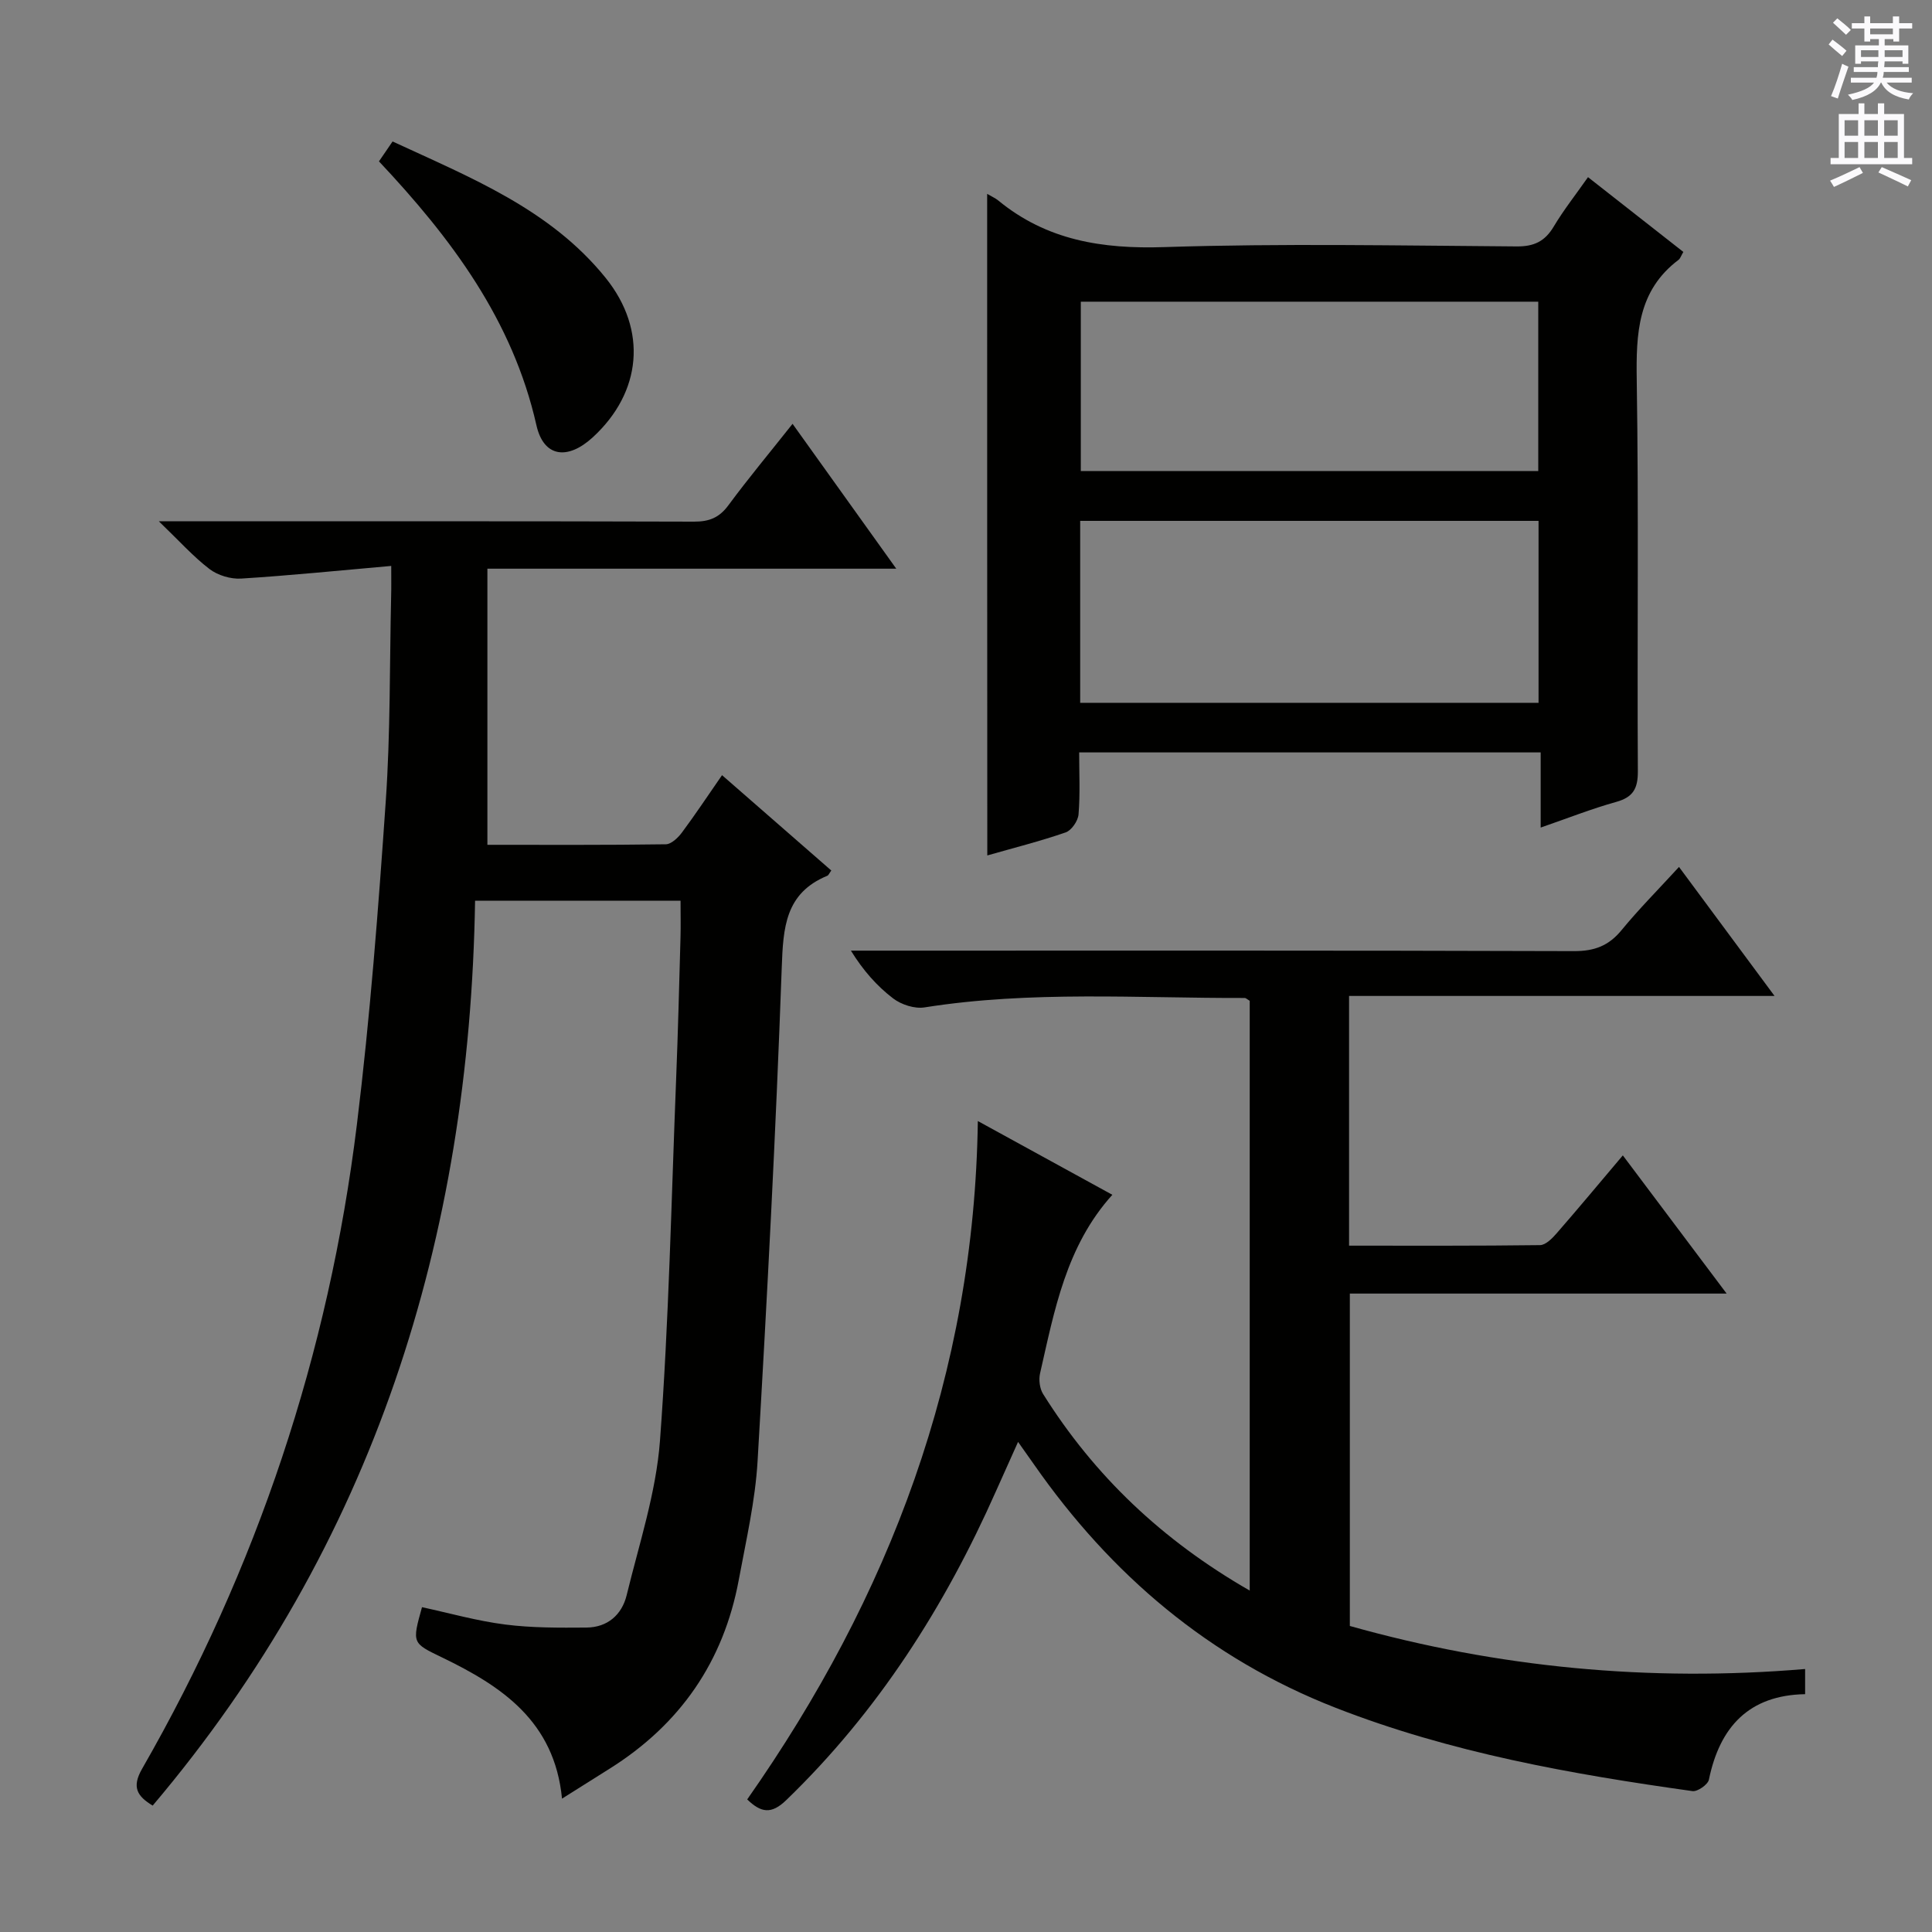 <svg enable-background="new 0 0 400 400" viewBox="0 0 400 400" xmlns="http://www.w3.org/2000/svg"><rect x="0" y="0" width="400" height="400" fill="#808080" stroke="none"/><g fill="#010100"><path d="m81 117.17c-10.94.96-21 1.99-31.09 2.62-2.16.13-4.82-.67-6.54-1.98-3.37-2.58-6.25-5.81-10.48-9.88h6.83c34.66 0 69.32-.04 103.98.07 3.15.01 5.22-.83 7.11-3.39 4.12-5.58 8.57-10.91 13.28-16.86 7.23 10.1 14.06 19.65 21.47 29.99-28.44 0-56.09 0-84.65 0v57.17c12.04 0 24.49.07 36.94-.11 1.14-.02 2.54-1.36 3.34-2.44 2.77-3.72 5.34-7.6 8.3-11.87 7.71 6.73 15.18 13.24 22.62 19.74-.42.57-.56.98-.83 1.09-8.74 3.61-9.13 10.75-9.43 19.04-1.22 34.06-3.01 68.11-5 102.13-.48 8.24-2.38 16.42-3.89 24.58-3.14 16.95-12.15 29.96-26.75 39.12-3.19 2-6.38 4.01-9.85 6.2-1.56-16.04-12.5-23.28-24.87-29.25-6.17-2.98-6.2-2.92-4.12-10.39 5.7 1.23 11.4 2.85 17.22 3.59 5.55.71 11.21.67 16.82.63 4.36-.03 7.34-2.64 8.33-6.69 2.58-10.61 6.09-21.21 6.9-31.98 1.85-24.86 2.35-49.82 3.34-74.74.39-9.81.64-19.62.91-29.43.07-2.45.01-4.91.01-7.65-14.27 0-28.03 0-42.54 0-1.12 69.87-20.97 133.27-66.75 187.35-3.2-1.94-4.39-3.8-2.19-7.62 23.79-41.45 38.65-85.99 44.47-133.38 2.73-22.24 4.44-44.63 5.98-66.99.97-14.1.79-28.27 1.11-42.41.05-1.64.02-3.27.02-6.26z"/><path d="m258.74 329.31c0-41.34 0-81.78 0-122.11-.48-.27-.77-.58-1.05-.58-22.1.06-44.25-1.54-66.27 1.95-2.06.33-4.82-.57-6.51-1.86-3.37-2.57-6.22-5.81-8.74-9.89h5.25c48.16 0 96.31-.06 144.47.1 4.24.01 7.18-1.11 9.84-4.35 3.58-4.36 7.58-8.38 11.89-13.08 6.46 8.73 12.72 17.18 19.78 26.71-30.01 0-58.95 0-88.09 0v51.7c13.33 0 26.44.06 39.54-.11 1.17-.02 2.53-1.4 3.45-2.46 4.47-5.13 8.82-10.36 13.69-16.12 7.15 9.52 14.05 18.71 21.49 28.61-26.49 0-52.05 0-78.01 0v68.82c30.55 8.6 61.99 11.63 94.26 8.91v5.21c-11.61.21-17.67 6.75-19.92 17.7-.21 1.02-2.35 2.51-3.39 2.37-25.16-3.52-50.12-7.96-73.94-17.27-26.11-10.21-46.46-27.51-62.38-50.33-.94-1.35-1.9-2.68-3.32-4.7-1.67 3.73-3.12 6.93-4.55 10.15-10.62 23.95-24.46 45.68-43.44 64.01-3.1 3-5.23 2.62-8.09-.14 29.45-42 47.02-88.11 47.75-140.45 9.3 5.1 18.42 10.1 27.85 15.27-9.59 10.63-11.99 23.94-14.97 36.99-.3 1.32-.07 3.13.63 4.25 10.62 16.94 24.68 30.31 42.78 40.7z"/><path d="m204.38 40.14c.94.55 1.69.87 2.3 1.37 10.05 8.26 21.54 10.07 34.36 9.65 24.3-.79 48.64-.31 72.96-.14 3.61.03 5.86-1.05 7.68-4.11 2.03-3.4 4.5-6.53 7.1-10.23 6.78 5.32 13.27 10.41 19.74 15.48-.48.8-.63 1.36-1 1.64-8.47 6.39-8.8 15.27-8.65 24.91.42 26.98.07 53.97.23 80.96.02 3.59-.97 5.38-4.49 6.36-5.07 1.41-9.99 3.36-15.63 5.31 0-5.42 0-10.31 0-15.56-31.94 0-63.34 0-95.55 0 0 4.32.22 8.6-.13 12.83-.11 1.35-1.45 3.31-2.66 3.73-5.29 1.83-10.74 3.2-16.23 4.77-.03-45.74-.03-91.1-.03-136.97zm19.26 105.37h94.9c0-12.7 0-25.08 0-37.67-31.76 0-63.25 0-94.9 0zm.13-47.98h94.71c0-11.82 0-23.35 0-35.07-31.71 0-63.08 0-94.71 0z"/><path d="m78.46 33.41c.95-1.38 1.76-2.57 2.82-4.12 16.14 7.48 32.63 14.01 44.11 28.24 8.72 10.82 7.46 23.71-2.66 33.01-5.2 4.77-10.17 4.16-11.67-2.5-4.92-21.79-17.64-38.72-32.6-54.63z"/></g><path d="m378.6 9.2.8-1c.9.7 1.9 1.4 2.9 2.3l-.9 1.1c-1.1-.9-2-1.7-2.8-2.4zm.5 10.7c.9-2.1 1.6-4.3 2.3-6.7.4.2.8.4 1.3.6-.7 2.1-1.5 4.3-2.2 6.6zm.4-15.2.9-.9c1 .8 2 1.6 2.8 2.4l-1 1c-1-.9-1.9-1.8-2.7-2.5zm12.5-1.3h1.2v1.4h2.7v1.1h-2.7v2.7h-1.2v-.5h-1.8v1.3h4.9v3.8h-1.2v-.5h-3.7c0 .4-.1.9-.1 1.2h5.1v1h-5.2c0 .5-.1.9-.2 1.2h6v1h-5.2c1.1 1.3 2.9 2 5.5 2.2-.4.4-.7.8-.9 1.3-2.9-.5-4.8-1.6-5.7-3.5h-.1c-.8 1.7-2.7 2.9-5.9 3.6-.2-.4-.6-.8-.9-1.1 2.8-.6 4.6-1.4 5.4-2.5h-4.8v-1h5.3c.1-.3.2-.7.2-1.2h-4.9v-1h5c0-.4 0-.8.1-1.2h-3.6v.5h-1.2v-3.8h4.9v-1.3h-1.8v.5h-1.2v-2.7h-2.6v-1.1h2.6v-1.4h1.2v1.4h4.7v-1.4zm-6.7 8.4h3.6c0-.4 0-.9 0-1.4h-3.6zm1.9-4.7h4.7v-1.2h-4.7zm6.7 3.3h-3.7v1.4h3.7z" fill="#fbfafc"/><path d="m384.7 21.4h1.3v2.2h2.8v-2.2h1.3v2.2h4.1v9.1h1.7v1.3h-16.9v-1.3h1.7v-9.1h4.1v-2.2zm.3 13.2.7 1.2c-1.8.9-3.8 1.9-6 2.9-.2-.4-.5-.8-.8-1.3 2.4-1 4.4-2 6.1-2.8zm-3.1-6.5h2.8v-3.2h-2.8zm0 4.6h2.8v-3.3h-2.8zm4.1-4.6h2.8v-3.2h-2.8zm0 4.6h2.8v-3.3h-2.8zm3.6 1.9c2.1.9 4.1 1.8 6.1 2.7l-.7 1.3c-2.2-1.1-4.2-2-6.1-2.9zm3.3-9.7h-2.8v3.2h2.8zm-2.8 7.8h2.8v-3.3h-2.8z" fill="#fbfafc"/></svg>